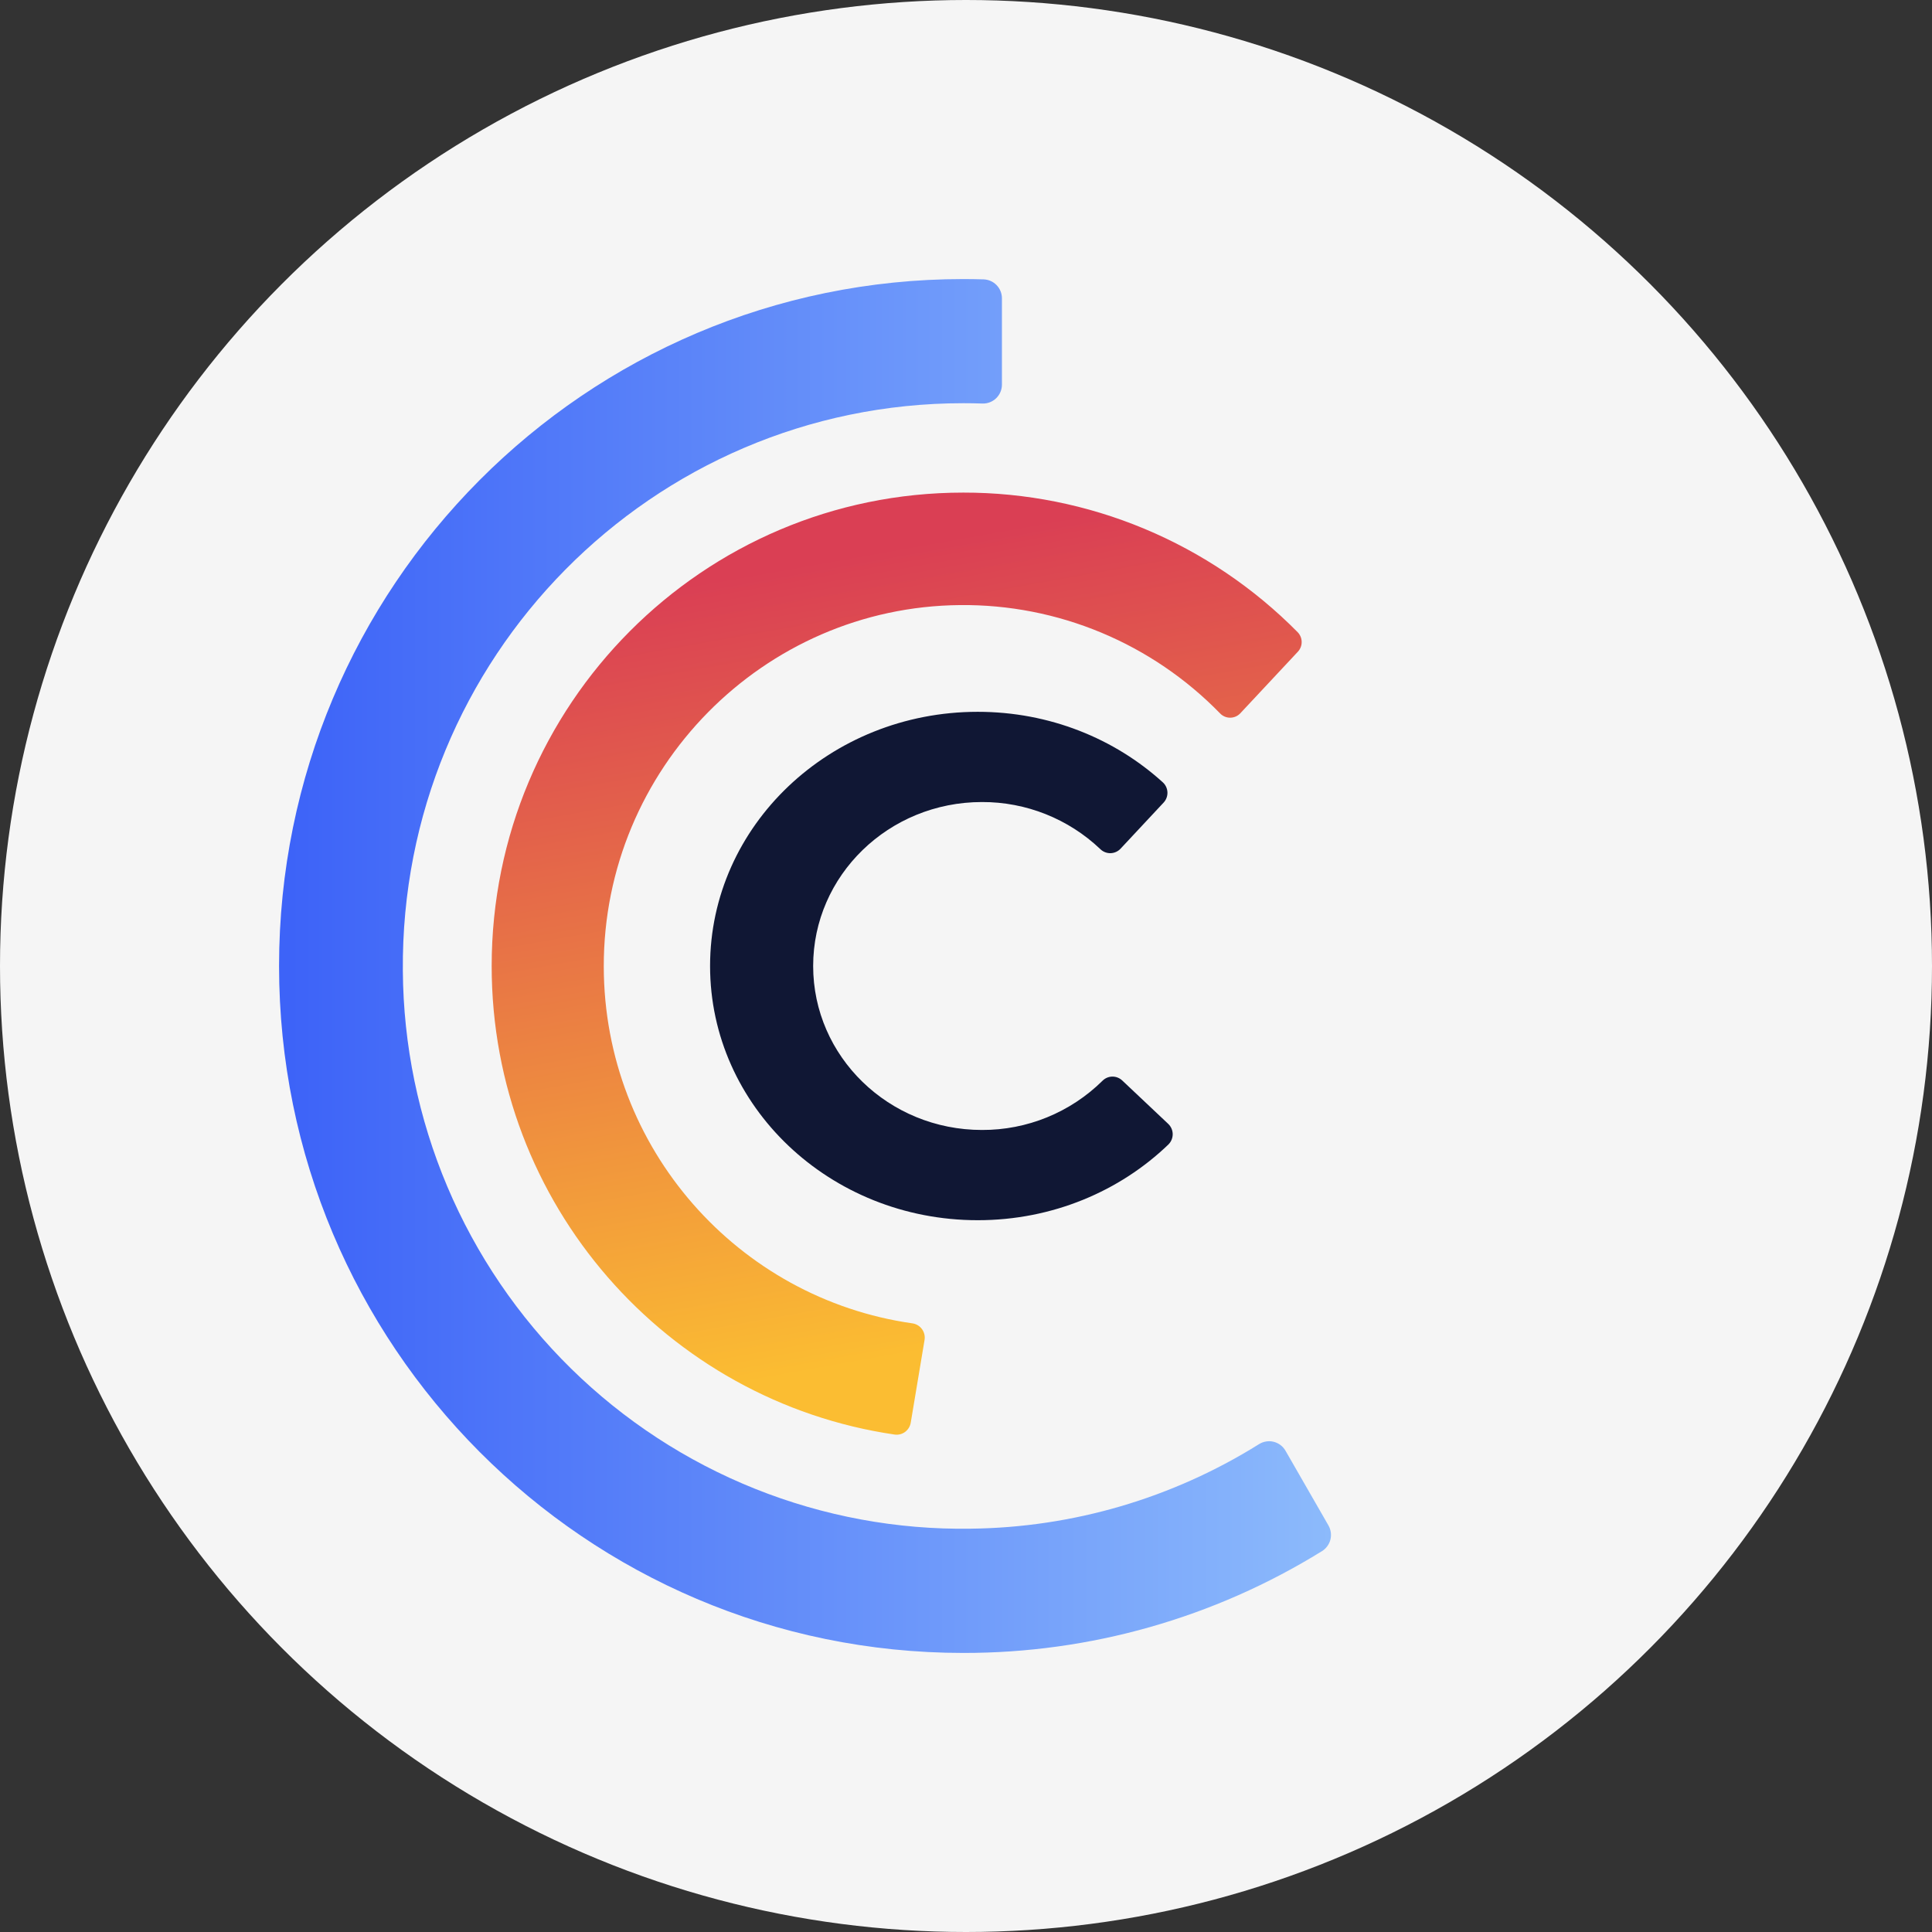<svg width="90" height="90" viewBox="0 0 90 90" fill="none" xmlns="http://www.w3.org/2000/svg">
<rect x="0" y="0" width="90" height="90" fill="#333333" stroke="none"/>
<circle cx="45" cy="45" r="45" fill="#F5F5F5"/>
<g clip-path="url(#clip0_610_289)">
<path d="M52.201 39.534C52.142 39.598 52.07 39.649 51.991 39.685C51.912 39.721 51.826 39.741 51.739 39.744C51.652 39.747 51.566 39.732 51.484 39.701C51.403 39.67 51.328 39.623 51.265 39.563C49.775 38.143 47.797 37.355 45.743 37.362C41.4 37.362 37.88 40.782 37.88 45C37.88 49.219 41.4 52.638 45.743 52.638C47.846 52.647 49.867 51.821 51.366 50.339C51.487 50.22 51.651 50.153 51.82 50.152C51.99 50.151 52.154 50.216 52.278 50.333L54.42 52.354C54.485 52.416 54.537 52.49 54.573 52.572C54.609 52.654 54.628 52.743 54.629 52.833C54.629 52.922 54.612 53.011 54.577 53.094C54.543 53.177 54.492 53.252 54.428 53.315C52.166 55.492 49.023 56.842 45.547 56.842C38.66 56.842 33.078 51.54 33.078 45C33.078 38.461 38.66 33.159 45.547 33.159C48.892 33.159 51.929 34.409 54.169 36.445C54.234 36.504 54.286 36.575 54.323 36.655C54.36 36.735 54.38 36.821 54.384 36.909C54.387 36.997 54.373 37.085 54.342 37.167C54.311 37.249 54.264 37.325 54.204 37.389L52.201 39.534Z" fill="#101734"/>
<path d="M56.839 33.236C55.264 31.618 53.38 30.337 51.299 29.469C49.218 28.601 46.984 28.165 44.73 28.187C35.553 28.264 28.107 35.822 28.126 45.037C28.143 53.498 34.388 60.493 42.504 61.647C42.592 61.66 42.677 61.69 42.754 61.736C42.83 61.782 42.897 61.843 42.949 61.915C43.002 61.987 43.04 62.069 43.06 62.157C43.081 62.244 43.084 62.334 43.069 62.422L42.426 66.273C42.398 66.445 42.303 66.6 42.163 66.704C42.022 66.808 41.847 66.852 41.674 66.827C31.057 65.272 22.904 56.094 22.904 45.003C22.904 32.822 32.74 22.947 44.873 22.947C47.769 22.943 50.637 23.516 53.31 24.632C55.984 25.748 58.411 27.386 60.45 29.45C60.568 29.571 60.635 29.733 60.637 29.903C60.639 30.072 60.576 30.235 60.46 30.359L57.779 33.227C57.719 33.291 57.647 33.343 57.566 33.378C57.486 33.413 57.399 33.432 57.311 33.433C57.223 33.434 57.136 33.417 57.055 33.383C56.974 33.349 56.9 33.3 56.839 33.236Z" fill="url(#paint0_linear_610_289)"/>
<path d="M46.674 13.898C46.674 13.668 46.585 13.447 46.425 13.282C46.265 13.117 46.048 13.021 45.819 13.014C45.505 13.005 45.189 13 44.873 13C27.27 13 13 27.327 13 45C13 62.673 27.266 77 44.873 77C50.774 77.01 56.561 75.368 61.584 72.257C61.779 72.136 61.919 71.944 61.976 71.721C62.032 71.498 61.999 71.262 61.885 71.062L59.884 67.581C59.825 67.478 59.745 67.388 59.651 67.316C59.556 67.245 59.448 67.193 59.333 67.164C59.218 67.135 59.099 67.13 58.982 67.149C58.865 67.168 58.753 67.21 58.652 67.273C54.619 69.795 49.974 71.158 45.222 71.212C41.782 71.265 38.365 70.632 35.169 69.352C31.973 68.072 29.061 66.169 26.601 63.753C24.142 61.337 22.183 58.456 20.838 55.276C19.494 52.096 18.789 48.68 18.766 45.225C18.642 30.641 30.378 18.783 44.873 18.783C45.172 18.783 45.469 18.788 45.764 18.798C45.882 18.802 46 18.782 46.11 18.74C46.22 18.697 46.321 18.633 46.406 18.551C46.49 18.468 46.558 18.37 46.604 18.261C46.65 18.152 46.674 18.034 46.674 17.916V13.898Z" fill="url(#paint1_linear_610_289)"/>
</g>
<defs>
<linearGradient id="paint0_linear_610_289" x1="39.556" y1="25.893" x2="46.209" y2="63.182" gradientUnits="userSpaceOnUse">
<stop stop-color="#DA3F54"/>
<stop offset="0.98" stop-color="#FBBD32"/>
</linearGradient>
<linearGradient id="paint1_linear_610_289" x1="13" y1="45" x2="62" y2="45" gradientUnits="userSpaceOnUse">
<stop offset="0.01" stop-color="#3D63F8"/>
<stop offset="1" stop-color="#8CBAFB"/>
</linearGradient>
<clipPath id="clip0_610_289">
<rect width="49" height="64" fill="white" transform="translate(13 13)"/>
</clipPath>
</defs>
</svg>
